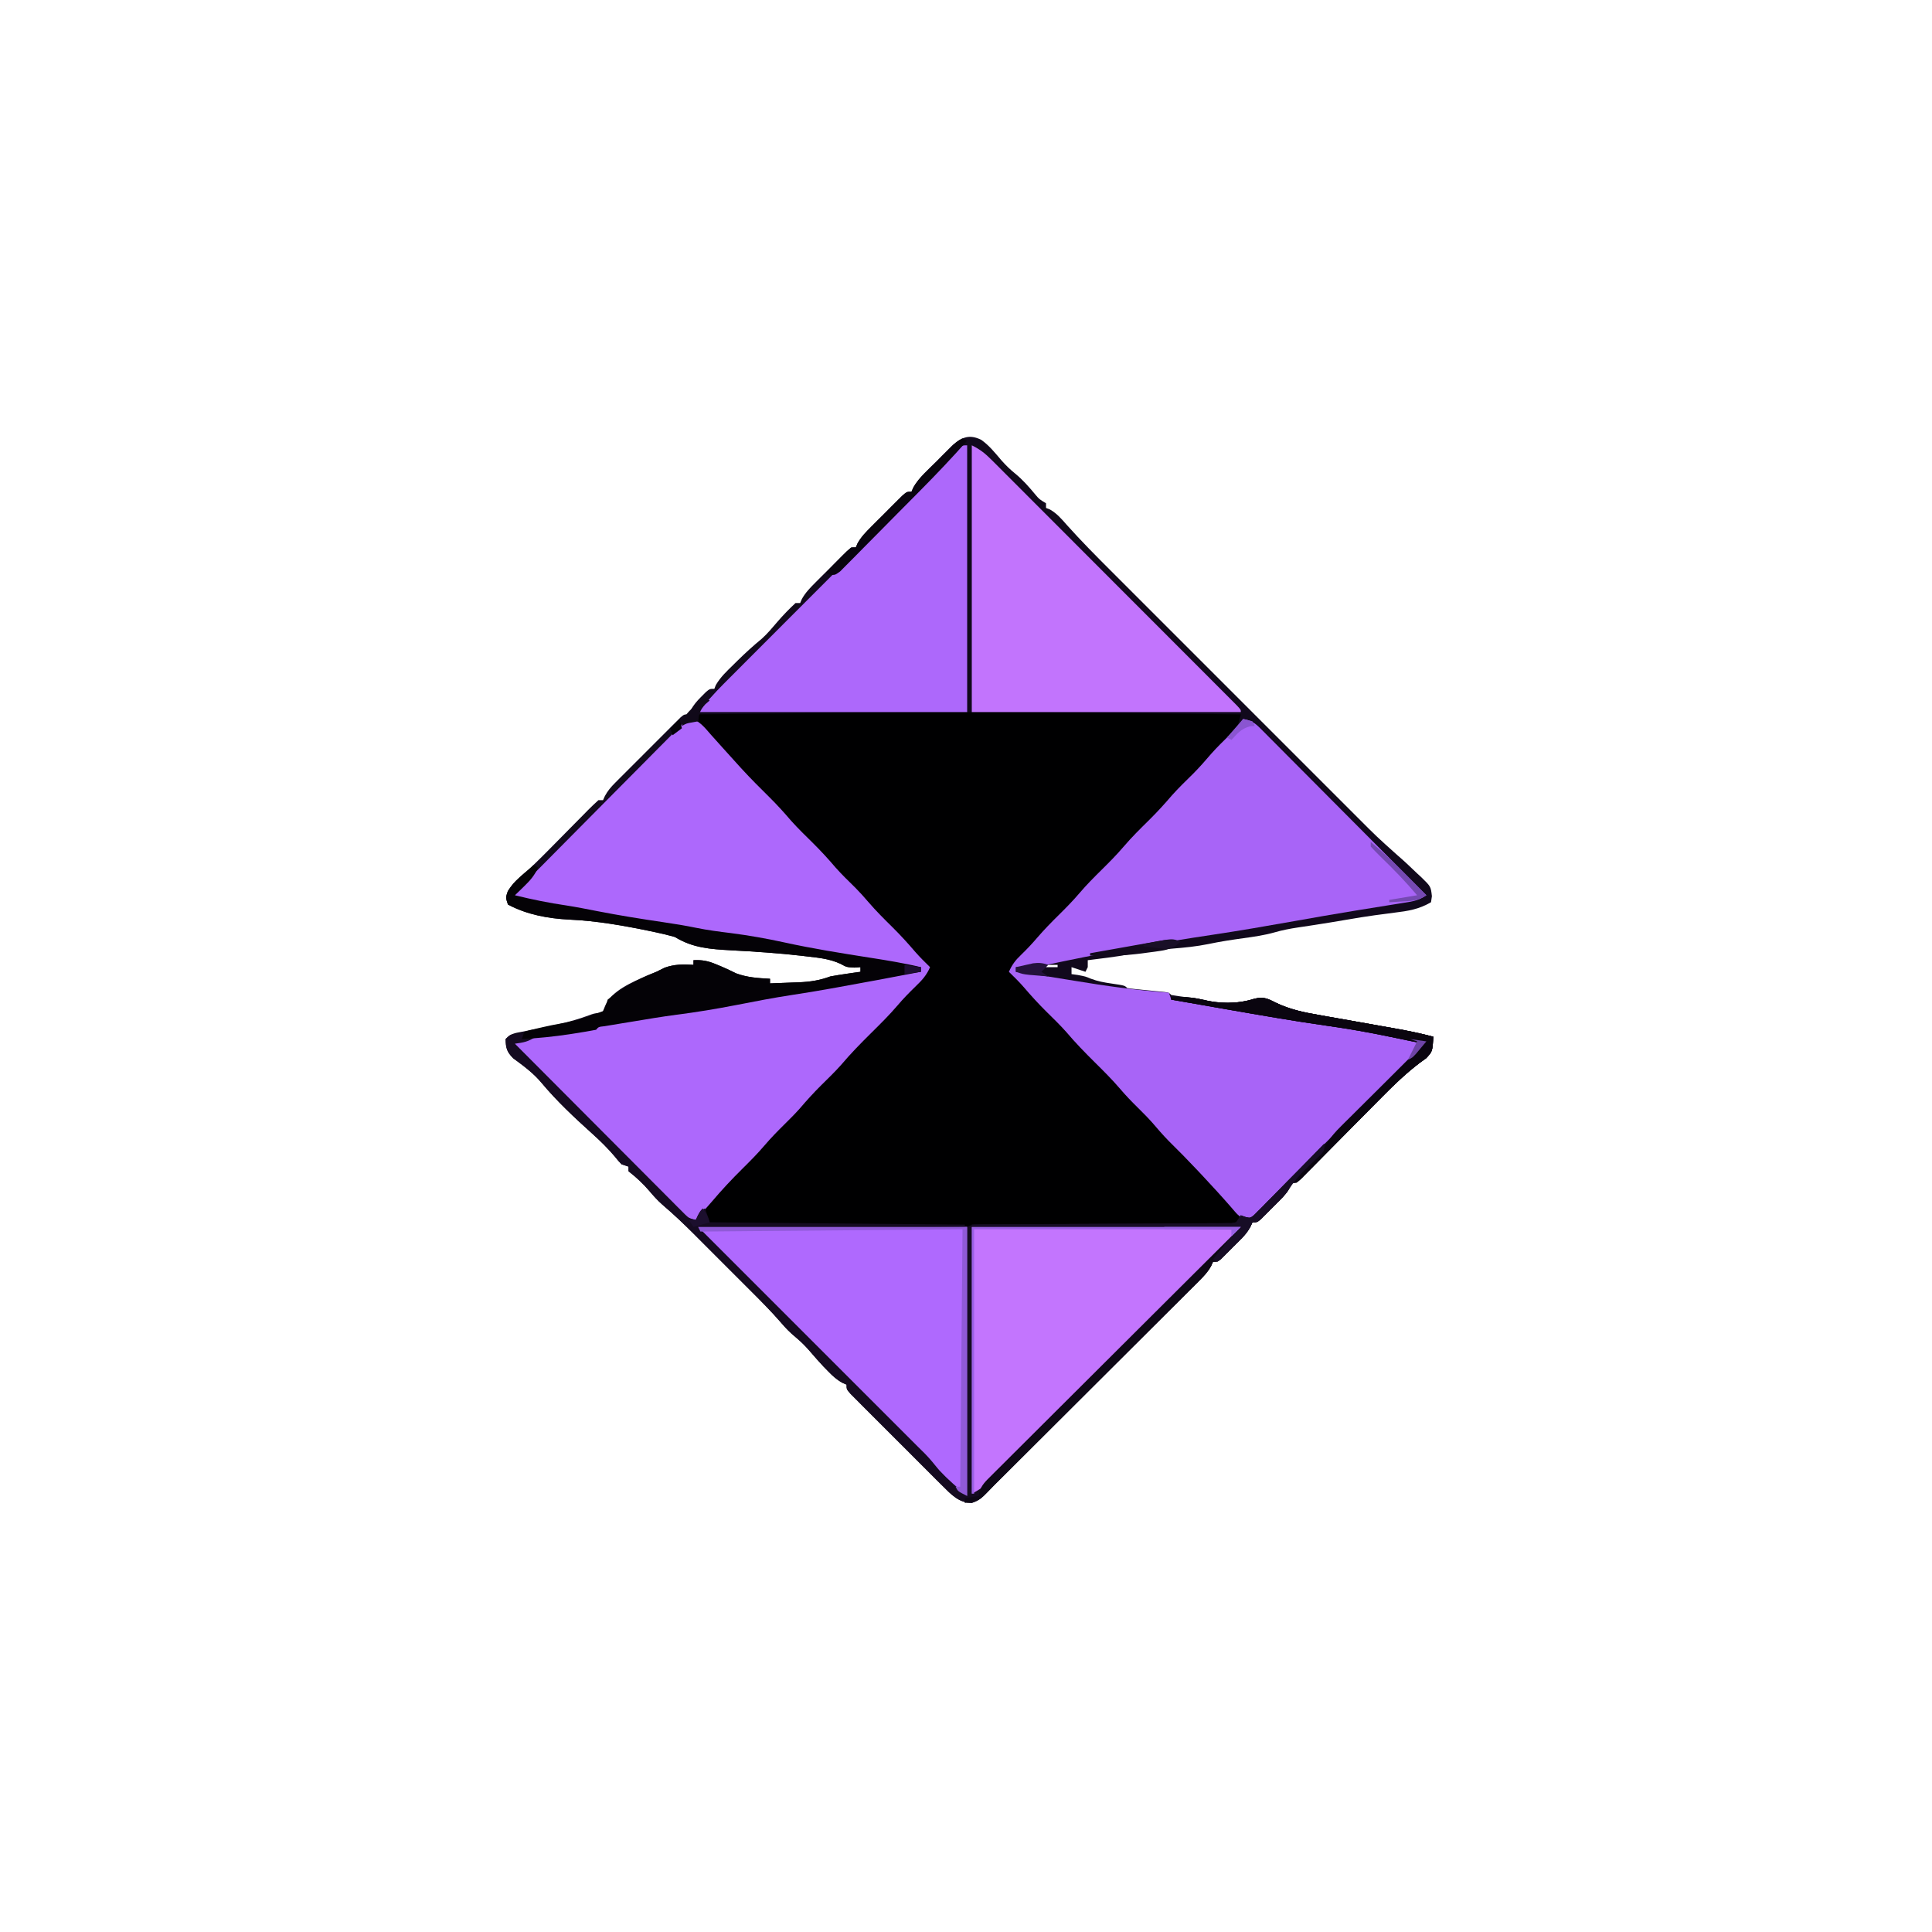 <?xml version="1.0" encoding="UTF-8"?>
<svg version="1.1" xmlns="http://www.w3.org/2000/svg" width="833" height="833">
<path d="M0 0 C3.456 2.44 6.024 5.689 8.758 8.891 C10.61 10.989 12.416 12.744 14.578 14.504 C17.924 17.227 20.625 20.33 23.375 23.645 C25.032 25.607 25.032 25.607 27.953 27.379 C27.953 28.039 27.953 28.699 27.953 29.379 C28.79 29.71 28.79 29.71 29.645 30.048 C32.692 31.805 34.561 34.042 36.887 36.68 C43.033 43.543 49.49 50.057 56.009 56.564 C57.278 57.835 58.548 59.106 59.817 60.377 C63.227 63.792 66.641 67.205 70.056 70.616 C73.646 74.204 77.234 77.794 80.823 81.384 C86.842 87.405 92.863 93.424 98.885 99.442 C105.833 106.384 112.777 113.329 119.718 120.276 C125.702 126.264 131.687 132.25 137.674 138.234 C141.239 141.798 144.805 145.363 148.368 148.93 C151.716 152.281 155.065 155.628 158.417 158.974 C159.642 160.198 160.866 161.422 162.089 162.647 C170.469 171.042 170.469 171.042 179.294 178.965 C182.285 181.515 185.128 184.211 187.953 186.941 C188.537 187.48 189.121 188.018 189.723 188.572 C193.868 192.606 193.868 192.606 194.328 196.781 C194.204 197.638 194.081 198.496 193.953 199.379 C188.768 202.429 184.059 203.173 178.203 203.879 C176.315 204.127 174.427 204.377 172.539 204.629 C171.598 204.753 170.656 204.876 169.687 205.004 C165.719 205.548 161.774 206.202 157.828 206.879 C153.175 207.675 148.522 208.453 143.855 209.164 C143.005 209.294 142.156 209.424 141.28 209.559 C139.656 209.806 138.032 210.05 136.408 210.289 C133.012 210.808 129.824 211.416 126.516 212.375 C122.092 213.622 117.687 214.252 113.141 214.879 C108.048 215.591 103 216.343 97.969 217.41 C92.839 218.466 87.731 218.956 82.516 219.379 C76.156 219.938 69.923 220.596 63.66 221.871 C57.802 222.97 51.864 223.629 45.953 224.379 C45.953 225.369 45.953 226.359 45.953 227.379 C45.623 228.039 45.293 228.699 44.953 229.379 C41.983 228.389 41.983 228.389 38.953 227.379 C38.953 228.369 38.953 229.359 38.953 230.379 C40.283 230.565 40.283 230.565 41.641 230.754 C44.953 231.379 44.953 231.379 47.27 232.352 C50.254 233.494 53.044 233.978 56.203 234.441 C61.849 235.274 61.849 235.274 62.953 236.379 C64.28 236.592 65.616 236.749 66.953 236.879 C67.757 236.961 68.562 237.044 69.391 237.129 C70.236 237.211 71.082 237.294 71.953 237.379 C73.62 237.542 75.287 237.708 76.953 237.879 C77.696 237.951 78.438 238.023 79.203 238.098 C80.953 238.379 80.953 238.379 81.953 239.379 C84.217 239.754 86.49 240.079 88.766 240.379 C95.606 241.286 95.606 241.286 98.016 241.93 C104.273 243.381 111.491 243.004 117.578 241.066 C121.499 240.033 123.394 240.817 126.939 242.673 C133.033 245.587 138.93 246.859 145.559 247.984 C146.723 248.195 147.887 248.405 149.086 248.621 C152.769 249.283 156.454 249.926 160.141 250.566 C163.837 251.222 167.532 251.882 171.227 252.544 C173.516 252.952 175.805 253.357 178.096 253.756 C183.786 254.757 189.37 255.892 194.953 257.379 C194.568 263.719 194.568 263.719 191.846 266.639 C190.938 267.292 190.031 267.946 189.096 268.619 C183.325 273.022 178.225 277.869 173.147 283.035 C171.626 284.582 170.098 286.123 168.568 287.662 C165.337 290.916 162.113 294.178 158.891 297.441 C155.121 301.258 151.348 305.072 147.567 308.877 C146.062 310.395 144.563 311.919 143.063 313.444 C142.158 314.356 141.253 315.268 140.32 316.207 C139.523 317.015 138.725 317.823 137.904 318.655 C135.953 320.379 135.953 320.379 133.953 320.379 C133.684 320.972 133.416 321.565 133.139 322.177 C131.95 324.384 130.746 325.844 128.984 327.613 C128.413 328.187 127.842 328.761 127.254 329.352 C126.66 329.938 126.065 330.525 125.453 331.129 C124.859 331.731 124.265 332.333 123.652 332.953 C122.796 333.806 122.796 333.806 121.922 334.676 C121.4 335.195 120.879 335.714 120.342 336.249 C118.953 337.379 118.953 337.379 116.953 337.379 C116.684 337.972 116.416 338.565 116.139 339.177 C114.95 341.384 113.746 342.844 111.984 344.613 C111.413 345.187 110.842 345.761 110.254 346.352 C109.66 346.938 109.065 347.525 108.453 348.129 C107.859 348.731 107.265 349.333 106.652 349.953 C105.796 350.806 105.796 350.806 104.922 351.676 C104.4 352.195 103.879 352.714 103.342 353.249 C101.953 354.379 101.953 354.379 99.953 354.379 C99.701 354.956 99.449 355.533 99.189 356.128 C97.797 358.664 96.225 360.353 94.178 362.395 C92.998 363.579 92.998 363.579 91.794 364.786 C90.931 365.643 90.067 366.5 89.177 367.383 C88.267 368.292 87.358 369.201 86.422 370.138 C83.93 372.63 81.432 375.116 78.934 377.601 C76.317 380.206 73.705 382.816 71.093 385.426 C66.141 390.371 61.185 395.312 56.226 400.25 C50.601 405.853 44.982 411.461 39.363 417.069 C29.753 426.663 20.138 436.252 10.518 445.836 C9.723 446.628 8.929 447.42 8.11 448.236 C7.015 449.323 7.015 449.323 5.899 450.431 C4.716 451.616 3.541 452.809 2.383 454.018 C0.208 456.283 -0.996 457.362 -4.047 458.379 C-9.649 458.379 -13.045 454.632 -16.837 450.847 C-17.758 449.933 -18.678 449.019 -19.627 448.077 C-20.617 447.083 -21.608 446.088 -22.598 445.094 C-23.622 444.071 -24.646 443.049 -25.67 442.027 C-27.809 439.891 -29.945 437.751 -32.077 435.609 C-34.816 432.859 -37.563 430.119 -40.313 427.381 C-42.426 425.275 -44.534 423.164 -46.641 421.052 C-47.653 420.039 -48.666 419.028 -49.681 418.018 C-51.093 416.61 -52.499 415.196 -53.904 413.781 C-54.706 412.977 -55.508 412.174 -56.334 411.346 C-58.047 409.379 -58.047 409.379 -58.047 407.379 C-58.628 407.124 -59.21 406.868 -59.809 406.605 C-62.275 405.254 -63.895 403.762 -65.859 401.754 C-66.554 401.044 -67.249 400.333 -67.965 399.602 C-69.925 397.508 -71.807 395.37 -73.672 393.191 C-75.721 390.804 -77.607 388.912 -80.047 386.879 C-82.42 384.902 -84.182 383.144 -86.149 380.817 C-90.359 375.951 -94.865 371.417 -99.418 366.875 C-100.74 365.552 -100.74 365.552 -102.088 364.202 C-104.413 361.877 -106.74 359.554 -109.067 357.232 C-110.483 355.817 -111.897 354.401 -113.311 352.985 C-116.052 350.237 -118.797 347.493 -121.543 344.75 C-122.377 343.914 -123.21 343.079 -124.069 342.218 C-128.383 337.92 -132.764 333.775 -137.401 329.826 C-139.546 327.94 -141.396 325.875 -143.234 323.691 C-145.963 320.527 -148.748 317.956 -152.047 315.379 C-152.047 314.719 -152.047 314.059 -152.047 313.379 C-153.037 313.049 -154.027 312.719 -155.047 312.379 C-156.449 310.918 -156.449 310.918 -157.984 309.004 C-161.007 305.436 -164.261 302.25 -167.734 299.129 C-175.398 292.22 -182.995 285.128 -189.609 277.191 C-193.128 272.991 -197.385 269.88 -201.789 266.652 C-204.533 263.889 -204.973 262.235 -205.047 258.379 C-202.63 255.962 -201.345 255.858 -198.023 255.23 C-196.499 254.932 -196.499 254.932 -194.944 254.628 C-193.324 254.319 -193.324 254.319 -191.672 254.004 C-183.989 252.48 -176.575 250.895 -169.219 248.176 C-167.047 247.379 -167.047 247.379 -164.875 247.082 C-163.97 246.734 -163.97 246.734 -163.047 246.379 C-162.749 245.617 -162.451 244.855 -162.145 244.07 C-159.512 237.616 -150.369 233.816 -144.234 231.066 C-142.839 230.503 -141.443 229.94 -140.047 229.379 C-138.892 228.801 -137.737 228.224 -136.547 227.629 C-132.234 226.089 -128.571 226.102 -124.047 226.379 C-124.047 225.719 -124.047 225.059 -124.047 224.379 C-120.262 224.184 -117.649 224.708 -114.172 226.191 C-113.297 226.555 -112.421 226.918 -111.52 227.293 C-109.527 228.168 -107.563 229.107 -105.609 230.066 C-100.805 231.836 -96.131 232.112 -91.047 232.379 C-91.047 233.039 -91.047 233.699 -91.047 234.379 C-87.838 234.268 -84.63 234.138 -81.422 234.004 C-80.066 233.958 -80.066 233.958 -78.684 233.91 C-73.744 233.694 -69.718 233.111 -65.047 231.379 C-62.763 230.958 -60.471 230.582 -58.172 230.254 C-57.019 230.086 -55.867 229.919 -54.68 229.746 C-53.811 229.625 -52.942 229.504 -52.047 229.379 C-52.047 228.719 -52.047 228.059 -52.047 227.379 C-52.913 227.441 -53.779 227.503 -54.672 227.566 C-58.047 227.379 -58.047 227.379 -60.602 225.965 C-65.197 223.849 -69.551 223.38 -74.547 222.816 C-75.576 222.693 -76.606 222.569 -77.666 222.442 C-87.686 221.299 -97.737 220.649 -107.805 220.113 C-116.776 219.604 -124.31 219.125 -132.047 214.379 C-134.769 213.609 -137.41 212.951 -140.172 212.379 C-140.957 212.212 -141.743 212.044 -142.552 211.872 C-154.111 209.467 -165.678 207.421 -177.484 206.879 C-186.701 206.417 -195.834 204.759 -204.047 200.379 C-205.047 197.379 -205.047 197.379 -204.109 194.629 C-202.328 191.821 -201.308 190.618 -198.848 188.609 C-194.69 185.049 -190.84 181.239 -186.992 177.352 C-186.36 176.714 -185.729 176.077 -185.078 175.42 C-182.431 172.746 -179.787 170.067 -177.148 167.385 C-175.205 165.411 -173.255 163.443 -171.305 161.477 C-170.706 160.864 -170.107 160.252 -169.49 159.621 C-168.046 158.169 -166.551 156.768 -165.047 155.379 C-164.387 155.379 -163.727 155.379 -163.047 155.379 C-162.783 154.791 -162.52 154.203 -162.248 153.597 C-160.994 151.282 -159.676 149.755 -157.822 147.896 C-157.168 147.235 -156.514 146.575 -155.84 145.894 C-155.135 145.193 -154.43 144.492 -153.703 143.77 C-152.978 143.043 -152.253 142.316 -151.506 141.567 C-149.976 140.035 -148.442 138.505 -146.907 136.978 C-144.549 134.631 -142.202 132.273 -139.855 129.914 C-138.368 128.428 -136.88 126.942 -135.391 125.457 C-134.685 124.748 -133.98 124.038 -133.254 123.308 C-132.272 122.336 -132.272 122.336 -131.271 121.345 C-130.696 120.771 -130.12 120.196 -129.527 119.605 C-128.047 118.379 -128.047 118.379 -126.047 118.379 C-125.66 117.505 -125.66 117.505 -125.266 116.613 C-123.949 114.199 -122.496 112.562 -120.547 110.629 C-119.938 110.015 -119.33 109.402 -118.703 108.77 C-117.047 107.379 -117.047 107.379 -115.047 107.379 C-114.844 106.85 -114.642 106.322 -114.434 105.777 C-112.434 102.319 -109.703 99.784 -106.859 97.004 C-106.271 96.421 -105.682 95.838 -105.076 95.238 C-101.7 91.918 -98.247 88.773 -94.59 85.766 C-92.073 83.504 -89.944 80.918 -87.75 78.348 C-85.309 75.526 -82.78 72.921 -80.047 70.379 C-79.387 70.379 -78.727 70.379 -78.047 70.379 C-77.81 69.817 -77.573 69.255 -77.328 68.677 C-75.754 65.853 -73.83 63.903 -71.547 61.613 C-70.66 60.724 -69.773 59.834 -68.859 58.918 C-67.931 57.998 -67.003 57.077 -66.047 56.129 C-65.119 55.193 -64.191 54.257 -63.234 53.293 C-62.347 52.409 -61.461 51.524 -60.547 50.613 C-59.732 49.801 -58.917 48.988 -58.078 48.151 C-56.047 46.379 -56.047 46.379 -54.047 46.379 C-53.691 45.536 -53.691 45.536 -53.328 44.677 C-51.754 41.853 -49.83 39.903 -47.547 37.613 C-46.66 36.724 -45.773 35.834 -44.859 34.918 C-43.931 33.998 -43.003 33.077 -42.047 32.129 C-41.119 31.193 -40.191 30.257 -39.234 29.293 C-37.904 27.967 -37.904 27.967 -36.547 26.613 C-35.732 25.801 -34.917 24.988 -34.078 24.151 C-32.047 22.379 -32.047 22.379 -30.047 22.379 C-29.674 21.521 -29.674 21.521 -29.294 20.645 C-26.835 16.176 -22.823 12.828 -19.234 9.254 C-18.427 8.43 -17.619 7.606 -16.787 6.758 C-16 5.97 -15.213 5.183 -14.402 4.371 C-13.687 3.653 -12.972 2.935 -12.235 2.195 C-8.128 -1.213 -5.002 -2.425 0 0 Z M27.953 226.379 C27.953 226.709 27.953 227.039 27.953 227.379 C29.603 227.379 31.253 227.379 32.953 227.379 C32.953 227.049 32.953 226.719 32.953 226.379 C31.303 226.379 29.653 226.379 27.953 226.379 Z " fill="#11091C" transform="translate(423.047,189.621)"/>
<path d="M0 0 C1.312 0.013 2.623 0.026 3.975 0.039 C19.9 0.196 35.825 0.37 51.75 0.562 C49.666 8.279 49.666 8.279 46.738 11.027 C45.854 11.88 45.854 11.88 44.952 12.749 C44.329 13.327 43.705 13.905 43.062 14.5 C41.781 15.731 40.501 16.964 39.223 18.199 C38.614 18.782 38.006 19.365 37.379 19.966 C35.477 21.83 33.719 23.779 32 25.812 C28.61 29.819 24.88 33.446 21.148 37.133 C19.13 39.177 17.235 41.251 15.375 43.438 C12.336 46.995 9.076 50.277 5.75 53.562 C2.465 56.807 -0.757 60.042 -3.75 63.562 C-7.225 67.651 -11.031 71.371 -14.845 75.138 C-18.201 78.468 -21.347 81.902 -24.41 85.504 C-26.755 88.127 -29.246 90.592 -31.75 93.062 C-35.612 96.882 -39.302 100.763 -42.812 104.906 C-44.226 106.535 -45.707 108.056 -47.25 109.562 C-45.766 113.049 -43.788 115.204 -41.062 117.812 C-38.206 120.601 -35.46 123.396 -32.875 126.438 C-29.988 129.808 -26.908 132.948 -23.75 136.062 C-20.697 139.075 -17.709 142.098 -14.938 145.375 C-11.014 149.983 -6.673 154.164 -2.375 158.418 C1.287 162.057 4.777 165.765 8.113 169.707 C10.785 172.736 13.7 175.52 16.574 178.355 C18.495 180.304 20.29 182.292 22.062 184.375 C25.607 188.514 29.46 192.301 33.334 196.127 C36.795 199.562 40.071 203.093 43.215 206.824 C44.778 208.594 46.447 210.155 48.188 211.75 C50.75 214.562 50.75 214.562 51.188 217.375 C50.75 219.562 50.75 219.562 49.75 220.562 C46.718 220.694 43.707 220.759 40.674 220.784 C39.71 220.795 38.746 220.807 37.754 220.818 C34.501 220.856 31.249 220.885 27.996 220.914 C25.678 220.938 23.361 220.961 21.043 220.985 C14.739 221.048 8.435 221.103 2.13 221.155 C-1.797 221.187 -5.725 221.222 -9.652 221.257 C-66.192 221.746 -122.713 221.292 -179.25 220.562 C-178.755 219.572 -178.755 219.572 -178.25 218.562 C-178.559 217.696 -178.869 216.83 -179.188 215.938 C-179.25 212.562 -179.25 212.562 -177.785 210.672 C-176.374 209.296 -174.939 207.946 -173.484 206.617 C-171.478 204.772 -169.748 202.898 -168 200.812 C-164.914 197.217 -161.618 193.889 -158.25 190.562 C-154.329 186.69 -150.596 182.755 -147.023 178.555 C-144.053 175.218 -140.829 172.135 -137.652 168.996 C-135.613 166.93 -133.695 164.832 -131.812 162.625 C-128.948 159.273 -125.887 156.157 -122.75 153.062 C-119.718 150.071 -116.748 147.071 -114 143.812 C-109.866 138.956 -105.269 134.557 -100.742 130.074 C-96.869 126.224 -93.139 122.321 -89.613 118.148 C-87.613 115.822 -85.452 113.697 -83.25 111.562 C-84.734 108.076 -86.712 105.921 -89.438 103.312 C-92.294 100.524 -95.04 97.729 -97.625 94.688 C-100.512 91.317 -103.592 88.177 -106.75 85.062 C-110.512 81.351 -114.078 77.544 -117.508 73.523 C-119.504 71.276 -121.61 69.174 -123.75 67.062 C-126.474 64.375 -129.083 61.664 -131.562 58.75 C-134.625 55.174 -137.903 51.869 -141.25 48.562 C-144.493 45.359 -147.679 42.171 -150.625 38.688 C-153.957 34.764 -157.594 31.181 -161.25 27.562 C-165.564 23.288 -169.806 19.018 -173.719 14.367 C-174.852 13.031 -176.026 11.728 -177.219 10.445 C-177.868 9.741 -178.518 9.038 -179.188 8.312 C-179.774 7.689 -180.361 7.065 -180.965 6.422 C-182.25 4.562 -182.25 4.562 -182.25 0.562 C-165.375 0.354 -148.5 0.168 -131.625 0 C-129.71 -0.019 -129.71 -0.019 -127.756 -0.039 C-85.165 -0.456 -42.591 -0.416 0 0 Z " fill="#000001" transform="translate(483.25,307.438)"/>
<path d="M0 0 C3.231 1.373 5.245 4.057 7.516 6.643 C8.042 7.227 8.568 7.811 9.11 8.412 C10.201 9.623 11.288 10.838 12.372 12.055 C14.715 14.684 17.082 17.29 19.454 19.893 C19.898 20.38 20.342 20.867 20.799 21.37 C24.66 25.578 28.692 29.599 32.755 33.612 C36.022 36.853 39.069 40.201 42.048 43.705 C45.073 47.077 48.323 50.219 51.545 53.402 C54.945 56.776 58.142 60.255 61.247 63.905 C63.947 66.951 66.877 69.761 69.774 72.619 C71.716 74.589 73.535 76.602 75.329 78.705 C78.655 82.588 82.257 86.163 85.893 89.75 C89.245 93.074 92.386 96.516 95.45 100.104 C97.509 102.467 99.704 104.649 101.954 106.83 C100.47 110.317 98.492 112.472 95.766 115.08 C92.993 117.788 90.323 120.488 87.829 123.455 C84.254 127.634 80.358 131.464 76.454 135.33 C72.024 139.718 67.711 144.108 63.688 148.877 C60.935 151.978 57.953 154.851 55.002 157.763 C51.753 160.985 48.729 164.324 45.763 167.803 C43.584 170.245 41.281 172.531 38.954 174.83 C36.043 177.706 33.23 180.589 30.579 183.705 C27.54 187.263 24.28 190.544 20.954 193.83 C16.403 198.331 12.092 202.945 7.954 207.83 C6.644 209.332 5.331 210.832 4.016 212.33 C3.43 213.001 2.843 213.671 2.239 214.362 C1.815 214.846 1.391 215.331 0.954 215.83 C-2.37 215.246 -4.004 214.246 -6.374 211.869 C-7.011 211.238 -7.648 210.607 -8.303 209.957 C-8.99 209.261 -9.677 208.565 -10.385 207.848 C-11.117 207.118 -11.849 206.388 -12.603 205.636 C-15.024 203.218 -17.434 200.79 -19.843 198.362 C-21.518 196.683 -23.194 195.006 -24.87 193.328 C-28.382 189.812 -31.889 186.291 -35.391 182.766 C-39.893 178.236 -44.403 173.715 -48.917 169.197 C-52.376 165.733 -55.833 162.267 -59.288 158.8 C-60.951 157.131 -62.615 155.463 -64.279 153.795 C-66.597 151.47 -68.911 149.142 -71.225 146.813 C-71.92 146.117 -72.615 145.42 -73.331 144.703 C-73.956 144.072 -74.581 143.441 -75.226 142.791 C-75.774 142.24 -76.321 141.689 -76.886 141.122 C-78.046 139.83 -78.046 139.83 -78.046 138.83 C-74.205 138.134 -70.364 137.44 -66.523 136.749 C-64.582 136.399 -62.642 136.047 -60.702 135.696 C-50.113 133.793 -50.113 133.793 -45.202 133.233 C-42.187 133.175 -42.187 133.175 -41.046 131.83 C-39.057 131.423 -37.057 131.072 -35.054 130.744 C-33.801 130.537 -32.549 130.331 -31.258 130.117 C-29.896 129.897 -28.534 129.676 -27.171 129.455 C-25.781 129.227 -24.391 128.999 -23.002 128.77 C-15.095 127.471 -7.182 126.22 0.737 124.997 C9.123 123.681 17.473 122.153 25.824 120.631 C31.162 119.663 36.497 118.733 41.864 117.936 C47.905 117.024 53.914 115.966 59.927 114.885 C60.905 114.709 61.884 114.533 62.892 114.352 C66.975 113.617 71.058 112.879 75.14 112.138 C78.152 111.593 81.164 111.051 84.177 110.51 C85.099 110.341 86.022 110.173 86.973 109.999 C87.832 109.845 88.691 109.691 89.575 109.533 C90.327 109.397 91.078 109.261 91.852 109.121 C93.954 108.83 93.954 108.83 97.954 108.83 C97.954 108.17 97.954 107.51 97.954 106.83 C96.694 106.701 95.434 106.572 94.137 106.439 C88.736 105.838 83.391 104.981 78.032 104.088 C77.01 103.919 75.988 103.75 74.936 103.576 C72.784 103.219 70.632 102.861 68.481 102.502 C65.228 101.959 61.974 101.424 58.72 100.889 C49.347 99.335 40.062 97.728 30.831 95.474 C25.447 94.27 19.983 93.612 14.516 92.893 C4.987 91.586 -4.477 90.113 -13.929 88.335 C-21.881 86.841 -29.855 85.511 -37.842 84.225 C-42.125 83.526 -46.369 82.788 -50.597 81.807 C-56.376 80.477 -62.238 79.751 -68.112 78.975 C-68.965 78.855 -69.817 78.735 -70.695 78.612 C-71.842 78.458 -71.842 78.458 -73.012 78.301 C-75.046 77.83 -75.046 77.83 -78.046 75.83 C-68.221 65.889 -58.382 55.962 -48.526 46.051 C-43.95 41.449 -39.379 36.843 -34.819 32.226 C-30.42 27.773 -26.01 23.333 -21.591 18.901 C-19.904 17.205 -18.222 15.504 -16.544 13.799 C-14.2 11.419 -11.84 9.055 -9.477 6.693 C-8.432 5.622 -8.432 5.622 -7.367 4.529 C-6.722 3.891 -6.077 3.253 -5.412 2.595 C-4.577 1.753 -4.577 1.753 -3.725 0.894 C-2.046 -0.17 -2.046 -0.17 0 0 Z " fill="#AD68FC" transform="translate(299.046,310.17)"/>
<path d="M0 0 C3.327 0.584 4.959 1.586 7.328 3.968 C7.965 4.6 8.601 5.232 9.257 5.884 C9.944 6.582 10.631 7.279 11.339 7.998 C12.071 8.73 12.803 9.462 13.557 10.215 C15.978 12.638 18.387 15.071 20.797 17.504 C22.472 19.185 24.148 20.865 25.824 22.544 C30.237 26.968 34.64 31.401 39.042 35.836 C43.534 40.359 48.035 44.873 52.535 49.389 C61.365 58.251 70.186 67.122 79 76 C75.563 78.291 73.303 78.617 69.238 79.262 C68.552 79.373 67.866 79.484 67.16 79.599 C65.665 79.841 64.171 80.079 62.675 80.315 C58.603 80.957 54.534 81.623 50.465 82.285 C49.612 82.423 48.759 82.562 47.88 82.704 C39.216 84.114 30.574 85.639 21.931 87.172 C10.179 89.256 -1.57 91.302 -13.375 93.062 C-34.283 96.184 -55.139 99.874 -75.844 104.141 C-76.511 104.278 -77.178 104.416 -77.866 104.557 C-79.439 104.884 -81.012 105.215 -82.583 105.548 C-83.461 105.731 -84.338 105.913 -85.242 106.102 C-86.04 106.27 -86.838 106.438 -87.66 106.612 C-91.15 107.191 -94.47 107.131 -98 107 C-98 107.66 -98 108.32 -98 109 C-97.164 109.115 -96.328 109.231 -95.467 109.35 C-87.893 110.411 -80.351 111.588 -72.809 112.853 C-59.241 115.121 -45.727 116.975 -32 118 C-31.67 118.99 -31.34 119.98 -31 121 C-30.289 121.046 -29.578 121.093 -28.846 121.141 C-20.996 121.717 -13.343 122.838 -5.598 124.215 C-4.358 124.431 -3.119 124.646 -1.841 124.869 C1.424 125.438 4.689 126.012 7.953 126.588 C12.536 127.396 17.121 128.195 21.706 128.995 C24.135 129.42 26.564 129.846 28.992 130.274 C36.647 131.618 44.315 132.838 52 134 C56.211 134.653 60.418 135.321 64.625 136 C65.686 136.165 66.747 136.33 67.84 136.5 C68.854 136.665 69.869 136.83 70.914 137 C71.821 137.144 72.728 137.289 73.663 137.438 C76 138 76 138 79 140 C69.175 149.942 59.336 159.869 49.48 169.779 C44.904 174.381 40.333 178.988 35.772 183.605 C31.374 188.057 26.964 192.497 22.545 196.929 C20.858 198.625 19.176 200.326 17.498 202.031 C15.154 204.411 12.794 206.776 10.431 209.137 C9.386 210.208 9.386 210.208 8.321 211.301 C7.353 212.259 7.353 212.259 6.366 213.235 C5.531 214.077 5.531 214.077 4.679 214.936 C3 216 3 216 0.904 215.78 C-1.745 214.694 -2.964 213.122 -4.812 210.938 C-8.949 206.179 -13.184 201.535 -17.5 196.938 C-18.151 196.243 -18.801 195.549 -19.472 194.834 C-23.597 190.448 -27.804 186.163 -32.094 181.938 C-34.585 179.406 -36.877 176.727 -39.188 174.031 C-41.211 171.764 -43.337 169.634 -45.5 167.5 C-48.183 164.853 -50.753 162.189 -53.188 159.312 C-56.592 155.334 -60.281 151.68 -64 148 C-68.253 143.791 -72.364 139.56 -76.23 134.988 C-78.995 131.882 -81.981 128.998 -84.941 126.079 C-88.292 122.756 -91.433 119.314 -94.496 115.727 C-96.555 113.363 -98.75 111.182 -101 109 C-99.66 105.993 -98.202 104.002 -95.812 101.75 C-93.325 99.34 -90.994 96.888 -88.75 94.25 C-85.817 90.842 -82.699 87.656 -79.5 84.5 C-76.405 81.447 -73.381 78.377 -70.562 75.062 C-67.546 71.523 -64.306 68.265 -61 65 C-57.715 61.755 -54.493 58.521 -51.5 55 C-48.025 50.912 -44.22 47.193 -40.407 43.426 C-37.029 40.074 -33.858 36.618 -30.773 32.992 C-27.807 29.66 -24.587 26.58 -21.414 23.445 C-18.716 20.713 -16.216 17.859 -13.723 14.941 C-11.209 12.109 -8.499 9.488 -5.801 6.832 C-3.689 4.683 -1.807 2.41 0 0 Z " fill="#A864F7" transform="translate(536,310)"/>
<path d="M0 0 C38.28 0 76.56 0 116 0 C116 38.28 116 76.56 116 116 C112.45 114.225 111.368 113.567 109.062 110.688 C105.711 106.631 102.236 102.994 98.125 99.688 C95.697 97.711 93.709 95.577 91.688 93.188 C88.544 89.489 85.127 86.36 81.406 83.25 C79.372 81.347 77.618 79.439 75.812 77.328 C72.232 73.213 68.467 69.338 64.596 65.498 C63.893 64.796 63.189 64.095 62.465 63.372 C60.953 61.863 59.44 60.357 57.926 58.851 C55.533 56.47 53.143 54.087 50.754 51.703 C45.693 46.653 40.628 41.608 35.562 36.562 C29.667 30.691 23.774 24.818 17.885 18.94 C15.524 16.587 13.161 14.236 10.798 11.886 C9.365 10.456 7.931 9.026 6.498 7.596 C5.836 6.939 5.174 6.282 4.491 5.605 C2.975 4.089 1.484 2.547 0 1 C0 0.67 0 0.34 0 0 Z " fill="#AF69FE" transform="translate(301,529)"/>
<path d="M0 0 C38.28 0 76.56 0 116 0 C112.429 4.166 109.034 8.091 105.192 11.942 C104.278 12.86 103.364 13.779 102.422 14.725 C101.427 15.719 100.432 16.714 99.437 17.709 C98.375 18.774 97.313 19.839 96.252 20.904 C93.386 23.778 90.518 26.648 87.649 29.518 C85.857 31.311 84.065 33.105 82.273 34.9 C76.023 41.159 69.77 47.416 63.515 53.671 C57.681 59.504 51.853 65.343 46.027 71.184 C41.021 76.203 36.012 81.217 31 86.229 C28.007 89.221 25.016 92.215 22.029 95.213 C19.226 98.025 16.419 100.833 13.608 103.637 C12.575 104.669 11.544 105.702 10.514 106.738 C9.114 108.145 7.707 109.546 6.3 110.947 C5.12 112.128 5.12 112.128 3.916 113.333 C2 115 2 115 0 115 C0 77.05 0 39.1 0 0 Z " fill="#C375FE" transform="translate(419,529)"/>
<path d="M0 0 C0 37.95 0 75.9 0 115 C-38.28 115 -76.56 115 -116 115 C-112.429 110.834 -109.034 106.909 -105.192 103.058 C-104.278 102.14 -103.364 101.221 -102.422 100.275 C-101.427 99.281 -100.432 98.286 -99.437 97.291 C-98.375 96.226 -97.313 95.161 -96.252 94.096 C-93.386 91.222 -90.518 88.352 -87.649 85.482 C-85.857 83.689 -84.065 81.895 -82.273 80.1 C-76.023 73.841 -69.77 67.584 -63.515 61.329 C-57.681 55.496 -51.853 49.657 -46.027 43.816 C-41.021 38.797 -36.012 33.783 -31 28.771 C-28.007 25.779 -25.016 22.785 -22.029 19.787 C-19.226 16.975 -16.419 14.167 -13.608 11.363 C-12.575 10.331 -11.544 9.298 -10.514 8.262 C-9.114 6.855 -7.707 5.454 -6.3 4.053 C-5.513 3.266 -4.727 2.478 -3.916 1.667 C-2 0 -2 0 0 0 Z " fill="#AD68FB" transform="translate(417,192)"/>
<path d="M0 0 C3.821 1.91 5.761 3.512 8.733 6.486 C9.424 7.173 9.424 7.173 10.129 7.875 C11.669 9.409 13.202 10.951 14.735 12.492 C15.839 13.595 16.943 14.697 18.047 15.799 C21.043 18.79 24.033 21.787 27.022 24.786 C30.147 27.92 33.277 31.048 36.407 34.178 C41.659 39.431 46.907 44.688 52.153 49.948 C58.227 56.037 64.306 62.121 70.388 68.202 C76.231 74.045 82.072 79.891 87.911 85.739 C90.4 88.231 92.89 90.723 95.38 93.213 C98.308 96.142 101.233 99.073 104.156 102.007 C105.233 103.086 106.31 104.164 107.388 105.242 C108.853 106.706 110.314 108.173 111.775 109.641 C112.596 110.464 113.416 111.286 114.262 112.133 C116 114 116 114 116 115 C77.72 115 39.44 115 0 115 C0 77.05 0 39.1 0 0 Z " fill="#C274FD" transform="translate(419,192)"/>
<path d="M0 0 C4.645 -0.147 8.748 -0.186 13.25 1 C20.565 2.79 28.419 2.947 35.625 0.688 C39.546 -0.345 41.44 0.437 44.986 2.294 C51.08 5.208 56.976 6.48 63.605 7.605 C64.77 7.816 65.934 8.026 67.133 8.242 C70.815 8.904 74.501 9.547 78.188 10.188 C81.884 10.843 85.579 11.503 89.274 12.165 C91.563 12.573 93.852 12.978 96.143 13.377 C101.832 14.378 107.417 15.513 113 17 C112.615 23.34 112.615 23.34 109.893 26.26 C108.985 26.913 108.078 27.567 107.143 28.24 C101.372 32.644 96.272 37.49 91.194 42.656 C89.673 44.203 88.145 45.744 86.615 47.283 C83.383 50.537 80.16 53.799 76.938 57.062 C73.168 60.879 69.395 64.693 65.614 68.498 C64.109 70.016 62.609 71.54 61.11 73.065 C60.205 73.977 59.3 74.889 58.367 75.828 C57.57 76.636 56.772 77.444 55.951 78.276 C54 80 54 80 52 80 C51.731 80.593 51.462 81.187 51.186 81.798 C49.997 84.005 48.793 85.465 47.031 87.234 C46.46 87.808 45.889 88.382 45.301 88.973 C44.707 89.559 44.112 90.146 43.5 90.75 C42.906 91.352 42.311 91.954 41.699 92.574 C41.128 93.143 40.557 93.711 39.969 94.297 C39.447 94.816 38.926 95.335 38.389 95.87 C37 97 37 97 35 97 C34.731 97.593 34.462 98.187 34.186 98.798 C32.997 101.005 31.793 102.465 30.031 104.234 C29.46 104.808 28.889 105.382 28.301 105.973 C27.707 106.559 27.112 107.146 26.5 107.75 C25.906 108.352 25.311 108.954 24.699 109.574 C24.128 110.143 23.557 110.711 22.969 111.297 C22.447 111.816 21.926 112.335 21.389 112.87 C20 114 20 114 18 114 C17.622 114.866 17.622 114.866 17.236 115.749 C15.844 118.285 14.272 119.974 12.225 122.016 C11.045 123.2 11.045 123.2 9.841 124.408 C8.977 125.264 8.113 126.121 7.223 127.004 C6.314 127.913 5.405 128.822 4.469 129.759 C1.977 132.252 -0.521 134.737 -3.019 137.222 C-5.637 139.827 -8.248 142.437 -10.86 145.047 C-15.812 149.992 -20.769 154.933 -25.727 159.871 C-31.352 165.474 -36.971 171.082 -42.59 176.69 C-52.2 186.284 -61.815 195.873 -71.435 205.457 C-72.627 206.645 -72.627 206.645 -73.844 207.857 C-74.938 208.944 -74.938 208.944 -76.054 210.052 C-77.238 211.237 -78.412 212.43 -79.57 213.639 C-81.745 215.904 -82.949 216.983 -86 218 C-91.602 218 -94.998 214.253 -98.79 210.469 C-99.711 209.554 -100.631 208.64 -101.58 207.698 C-102.57 206.704 -103.561 205.709 -104.551 204.715 C-105.575 203.692 -106.599 202.67 -107.623 201.648 C-109.762 199.512 -111.898 197.372 -114.031 195.23 C-116.769 192.48 -119.516 189.74 -122.266 187.002 C-124.379 184.896 -126.487 182.785 -128.594 180.673 C-129.606 179.66 -130.619 178.649 -131.634 177.639 C-133.046 176.231 -134.452 174.817 -135.857 173.402 C-136.659 172.598 -137.461 171.795 -138.287 170.967 C-140 169 -140 169 -140 167 C-140.581 166.745 -141.163 166.49 -141.762 166.227 C-144.228 164.875 -145.848 163.383 -147.812 161.375 C-148.507 160.665 -149.202 159.954 -149.918 159.223 C-151.879 157.13 -153.761 154.991 -155.625 152.812 C-157.674 150.425 -159.561 148.533 -162 146.5 C-164.373 144.523 -166.135 142.765 -168.102 140.438 C-172.312 135.572 -176.818 131.038 -181.371 126.496 C-182.252 125.614 -183.133 124.732 -184.041 123.823 C-186.366 121.498 -188.693 119.175 -191.02 116.853 C-192.436 115.439 -193.851 114.023 -195.264 112.606 C-198.005 109.858 -200.75 107.114 -203.496 104.371 C-204.33 103.535 -205.163 102.7 -206.022 101.839 C-210.337 97.542 -214.717 93.396 -219.354 89.447 C-221.499 87.561 -223.349 85.496 -225.188 83.312 C-227.916 80.148 -230.701 77.577 -234 75 C-234 74.34 -234 73.68 -234 73 C-234.99 72.67 -235.98 72.34 -237 72 C-238.402 70.539 -238.402 70.539 -239.938 68.625 C-242.96 65.057 -246.214 61.871 -249.688 58.75 C-257.351 51.841 -264.949 44.749 -271.562 36.812 C-275.081 32.612 -279.338 29.501 -283.742 26.273 C-286.487 23.51 -286.926 21.856 -287 18 C-285 16 -285 16 -282.438 15.812 C-280 16 -280 16 -279 17 C-277.334 17.041 -275.666 17.043 -274 17 C-277.188 19.125 -279.265 19.502 -283 20 C-273.279 29.768 -263.552 39.529 -253.819 49.285 C-249.3 53.814 -244.783 58.345 -240.27 62.881 C-235.917 67.256 -231.559 71.625 -227.198 75.991 C-225.533 77.661 -223.869 79.332 -222.207 81.005 C-219.884 83.342 -217.556 85.672 -215.225 88.002 C-214.535 88.699 -213.844 89.397 -213.133 90.116 C-212.498 90.748 -211.862 91.381 -211.208 92.032 C-210.383 92.861 -210.383 92.861 -209.54 93.706 C-207.915 95.233 -207.915 95.233 -205 96 C-204.711 95.361 -204.423 94.721 -204.125 94.062 C-203 92 -203 92 -201 91 C-200.34 92.98 -199.68 94.96 -199 97 C-144.55 97.495 -144.55 97.495 -89 98 C-89 98.33 -89 98.66 -89 99 C-145.43 99.495 -145.43 99.495 -203 100 C-190.233 112.767 -177.466 125.534 -164.312 138.688 C-145.875 157.125 -127.438 175.562 -109 194 C-107.654 195.33 -107.654 195.33 -106.281 196.688 C-103.994 199.007 -102.033 201.458 -100 204 C-96.199 208.007 -92.237 211.368 -88 215 C-88 176.72 -88 138.44 -88 99 C-85.605 97.802 -84.12 97.87 -81.445 97.862 C-80.486 97.857 -79.527 97.851 -78.539 97.845 C-76.955 97.844 -76.955 97.844 -75.34 97.842 C-74.231 97.837 -73.122 97.832 -71.979 97.827 C-69.565 97.816 -67.151 97.808 -64.737 97.801 C-60.922 97.789 -57.108 97.77 -53.293 97.748 C-42.444 97.686 -31.596 97.632 -20.747 97.599 C-14.118 97.578 -7.489 97.543 -0.861 97.498 C1.672 97.484 4.205 97.475 6.737 97.472 C10.272 97.467 13.806 97.444 17.34 97.417 C18.395 97.42 19.451 97.423 20.539 97.426 C21.498 97.415 22.457 97.403 23.445 97.392 C24.281 97.389 25.118 97.385 25.979 97.382 C26.646 97.256 27.313 97.13 28 97 C28.66 96.01 29.32 95.02 30 94 C30.591 94.221 31.183 94.442 31.792 94.67 C34.009 95.247 34.009 95.247 35.663 93.952 C36.213 93.398 36.762 92.844 37.328 92.273 C37.965 91.643 38.601 91.014 39.257 90.365 C39.944 89.66 40.631 88.955 41.339 88.229 C42.071 87.497 42.803 86.766 43.557 86.012 C45.983 83.584 48.39 81.138 50.797 78.691 C52.472 77.007 54.147 75.324 55.824 73.643 C60.241 69.206 64.643 64.756 69.042 60.302 C73.531 55.762 78.033 51.236 82.535 46.709 C91.371 37.82 100.191 28.915 109 20 C107.994 19.8 107.994 19.8 106.967 19.595 C105.635 19.329 105.635 19.329 104.275 19.058 C103.398 18.883 102.521 18.708 101.617 18.528 C99.274 18.055 96.935 17.568 94.598 17.07 C85.6 15.18 76.604 13.596 67.5 12.312 C53.051 10.272 38.687 7.753 24.312 5.25 C23.115 5.041 21.917 4.833 20.683 4.618 C13.788 3.416 6.894 2.211 0 1 C0 0.67 0 0.34 0 0 Z M-86 99 C-86 136.95 -86 174.9 -86 214 C-82.179 212.09 -80.239 210.488 -77.267 207.514 C-76.806 207.056 -76.345 206.598 -75.871 206.125 C-74.331 204.591 -72.798 203.049 -71.265 201.508 C-70.161 200.405 -69.057 199.303 -67.953 198.201 C-64.957 195.21 -61.967 192.213 -58.978 189.214 C-55.853 186.08 -52.723 182.952 -49.593 179.822 C-44.341 174.569 -39.093 169.312 -33.847 164.052 C-27.773 157.963 -21.694 151.879 -15.612 145.798 C-9.769 139.955 -3.928 134.109 1.911 128.261 C4.4 125.769 6.89 123.277 9.38 120.787 C12.308 117.858 15.233 114.927 18.156 111.993 C19.233 110.914 20.31 109.836 21.388 108.758 C22.853 107.294 24.314 105.827 25.775 104.359 C26.596 103.536 27.416 102.714 28.262 101.867 C30.114 100.303 30.114 100.303 30 99 C-8.28 99 -46.56 99 -86 99 Z " fill="#150B21" transform="translate(505,430)"/>
<path d="M0 0 C0.66 0.33 1.32 0.66 2 1 C0.523 4.452 -1.438 6.65 -4.125 9.25 C-4.849 9.956 -5.574 10.663 -6.32 11.391 C-6.875 11.922 -7.429 12.453 -8 13 C-0.606 14.815 6.735 16.321 14.27 17.41 C18.766 18.121 23.221 18.997 27.688 19.875 C37.069 21.709 46.486 23.21 55.942 24.605 C60.701 25.312 65.426 26.057 70.137 27.035 C75.107 28.062 80.09 28.695 85.125 29.312 C92.861 30.314 100.445 31.639 108.062 33.312 C120.388 36.018 132.809 37.995 145.272 39.945 C152.568 41.09 159.816 42.26 167 44 C167 44.66 167 45.32 167 46 C155.181 48.29 143.35 50.501 131.5 52.625 C130.357 52.831 129.214 53.037 128.036 53.249 C122.582 54.221 117.128 55.144 111.648 55.961 C103.419 57.206 95.258 58.808 87.089 60.396 C78.671 62.027 70.283 63.417 61.772 64.5 C55.198 65.372 48.665 66.47 42.125 67.562 C40.757 67.786 39.388 68.009 38.02 68.232 C36.737 68.446 35.454 68.659 34.133 68.879 C32.977 69.07 31.821 69.262 30.629 69.459 C28.085 69.731 28.085 69.731 27 71 C24.084 71.552 21.181 72.048 18.25 72.5 C17.396 72.634 16.541 72.768 15.661 72.906 C8.785 73.95 1.949 74.638 -5 75 C-4.67 74.01 -4.34 73.02 -4 72 C-1.734 71.156 -1.734 71.156 1.25 70.5 C2.876 70.129 2.876 70.129 4.535 69.75 C5.679 69.502 6.822 69.255 8 69 C19.309 66.94 19.309 66.94 30 63 C31.282 60.6 31.282 60.6 32 58 C38.263 52.753 45.459 49.031 53 46 C54.155 45.422 55.31 44.845 56.5 44.25 C60.812 42.71 64.476 42.723 69 43 C69 42.34 69 41.68 69 41 C72.785 40.805 75.398 41.33 78.875 42.812 C79.75 43.176 80.626 43.54 81.527 43.914 C83.52 44.789 85.484 45.729 87.438 46.688 C92.242 48.457 96.916 48.733 102 49 C102 49.66 102 50.32 102 51 C105.209 50.889 108.417 50.759 111.625 50.625 C112.529 50.594 113.432 50.563 114.363 50.531 C119.303 50.315 123.329 49.732 128 48 C130.284 47.579 132.576 47.203 134.875 46.875 C136.027 46.707 137.18 46.54 138.367 46.367 C139.236 46.246 140.105 46.125 141 46 C141 45.34 141 44.68 141 44 C140.134 44.062 139.268 44.124 138.375 44.188 C135 44 135 44 132.445 42.586 C127.85 40.471 123.496 40.001 118.5 39.438 C117.471 39.314 116.441 39.19 115.381 39.063 C105.361 37.92 95.31 37.27 85.242 36.734 C76.271 36.225 68.737 35.746 61 31 C58.278 30.23 55.637 29.572 52.875 29 C51.697 28.749 51.697 28.749 50.495 28.493 C38.936 26.088 27.369 24.042 15.562 23.5 C6.346 23.038 -2.787 21.38 -11 17 C-12 14 -12 14 -11.062 11.25 C-8.35 6.976 -4.896 4.171 -1 1 C-0.67 0.67 -0.34 0.34 0 0 Z " fill="#040206" transform="translate(230,373)"/>
<path d="M0 0 C4.645 -0.147 8.748 -0.186 13.25 1 C20.565 2.79 28.419 2.947 35.625 0.688 C39.546 -0.345 41.44 0.437 44.986 2.294 C51.08 5.208 56.976 6.48 63.605 7.605 C64.77 7.816 65.934 8.026 67.133 8.242 C70.815 8.904 74.501 9.547 78.188 10.188 C81.884 10.843 85.579 11.503 89.274 12.165 C91.563 12.573 93.852 12.978 96.143 13.377 C101.832 14.378 107.417 15.513 113 17 C112.615 23.34 112.615 23.34 109.893 26.26 C108.985 26.913 108.078 27.567 107.143 28.24 C101.372 32.644 96.272 37.49 91.194 42.656 C89.673 44.203 88.145 45.744 86.615 47.283 C83.383 50.537 80.16 53.799 76.938 57.062 C73.168 60.879 69.395 64.693 65.614 68.498 C64.109 70.016 62.609 71.54 61.11 73.065 C60.205 73.977 59.3 74.889 58.367 75.828 C57.57 76.636 56.772 77.444 55.951 78.276 C54 80 54 80 52 80 C51.597 80.89 51.597 80.89 51.186 81.798 C49.997 84.005 48.793 85.465 47.031 87.234 C46.46 87.808 45.889 88.382 45.301 88.973 C44.707 89.559 44.112 90.146 43.5 90.75 C42.906 91.352 42.311 91.954 41.699 92.574 C41.128 93.143 40.557 93.711 39.969 94.297 C39.447 94.816 38.926 95.335 38.389 95.87 C37 97 37 97 35 97 C34.597 97.89 34.597 97.89 34.186 98.798 C32.997 101.005 31.793 102.465 30.031 104.234 C29.175 105.095 29.175 105.095 28.301 105.973 C27.707 106.559 27.112 107.146 26.5 107.75 C25.906 108.352 25.311 108.954 24.699 109.574 C24.128 110.143 23.557 110.711 22.969 111.297 C22.447 111.816 21.926 112.335 21.389 112.87 C20 114 20 114 18 114 C17.748 114.577 17.496 115.154 17.236 115.749 C15.844 118.285 14.272 119.974 12.225 122.016 C11.438 122.805 10.652 123.594 9.841 124.408 C8.977 125.264 8.113 126.121 7.223 127.004 C6.314 127.913 5.405 128.822 4.469 129.759 C1.977 132.252 -0.521 134.737 -3.019 137.222 C-5.637 139.827 -8.248 142.437 -10.86 145.047 C-15.812 149.992 -20.769 154.933 -25.727 159.871 C-31.352 165.474 -36.971 171.082 -42.59 176.69 C-52.2 186.284 -61.815 195.873 -71.435 205.457 C-72.23 206.249 -73.025 207.041 -73.844 207.857 C-74.574 208.581 -75.304 209.305 -76.056 210.052 C-77.237 211.236 -78.408 212.431 -79.559 213.645 C-82.582 216.826 -84.571 217.691 -89 218 C-89 217.34 -89 216.68 -89 216 C-87.02 215.67 -85.04 215.34 -83 215 C-82.924 214.437 -82.849 213.874 -82.771 213.293 C-81.722 210.173 -79.995 208.626 -77.666 206.305 C-76.985 205.62 -76.985 205.62 -76.29 204.921 C-74.766 203.392 -73.231 201.875 -71.697 200.356 C-70.603 199.263 -69.509 198.169 -68.416 197.074 C-65.445 194.103 -62.466 191.141 -59.484 188.18 C-56.371 185.085 -53.266 181.982 -50.159 178.879 C-44.276 173.005 -38.385 167.138 -32.491 161.274 C-24.527 153.35 -16.575 145.415 -8.622 137.479 C3.909 124.977 16.456 112.49 29 100 C-8.95 99.67 -46.9 99.34 -86 99 C-86 98.67 -86 98.34 -86 98 C-85.414 97.998 -84.829 97.995 -84.225 97.993 C-69.987 97.934 -55.75 97.858 -41.512 97.764 C-34.627 97.719 -27.742 97.68 -20.857 97.654 C-14.217 97.628 -7.578 97.587 -0.939 97.537 C1.6 97.52 4.138 97.509 6.676 97.502 C10.22 97.493 13.764 97.465 17.308 97.432 C18.367 97.434 19.426 97.435 20.517 97.437 C21.479 97.424 22.44 97.412 23.432 97.399 C24.27 97.394 25.109 97.39 25.974 97.385 C26.642 97.258 27.311 97.131 28 97 C28.99 95.515 28.99 95.515 30 94 C30.591 94.221 31.183 94.442 31.792 94.67 C34.009 95.247 34.009 95.247 35.663 93.952 C36.213 93.398 36.762 92.844 37.328 92.273 C37.965 91.643 38.601 91.014 39.257 90.365 C39.944 89.66 40.631 88.955 41.339 88.229 C42.071 87.497 42.803 86.766 43.557 86.012 C45.983 83.584 48.39 81.138 50.797 78.691 C52.472 77.007 54.147 75.324 55.824 73.643 C60.241 69.206 64.643 64.756 69.042 60.302 C73.531 55.762 78.033 51.236 82.535 46.709 C91.371 37.82 100.191 28.915 109 20 C108.329 19.866 107.658 19.733 106.967 19.595 C105.635 19.329 105.635 19.329 104.275 19.058 C103.398 18.883 102.521 18.708 101.617 18.528 C99.274 18.055 96.935 17.568 94.598 17.07 C85.6 15.18 76.604 13.596 67.5 12.312 C53.051 10.272 38.687 7.753 24.312 5.25 C23.115 5.041 21.917 4.833 20.683 4.618 C13.788 3.416 6.894 2.211 0 1 C0 0.67 0 0.34 0 0 Z " fill="#0E0816" transform="translate(505,430)"/>
<path d="M0 0 C4.645 -0.147 8.748 -0.186 13.25 1 C20.565 2.79 28.419 2.947 35.625 0.688 C39.546 -0.345 41.44 0.437 44.986 2.294 C51.08 5.208 56.976 6.48 63.605 7.605 C64.77 7.816 65.934 8.026 67.133 8.242 C70.815 8.904 74.501 9.547 78.188 10.188 C81.884 10.843 85.579 11.503 89.274 12.165 C91.563 12.573 93.852 12.978 96.143 13.377 C101.832 14.378 107.417 15.513 113 17 C112.614 23.34 112.614 23.34 109.895 26.26 C108.988 26.913 108.082 27.567 107.147 28.24 C100.804 33.081 95.242 38.502 89.645 44.16 C88.607 45.201 87.569 46.242 86.53 47.283 C83.835 49.986 81.145 52.695 78.457 55.405 C75.699 58.185 72.934 60.958 70.17 63.732 C64.774 69.149 59.385 74.573 54 80 C53.01 79.505 53.01 79.505 52 79 C52.408 78.602 52.817 78.204 53.238 77.794 C55.101 75.972 56.957 74.143 58.812 72.312 C59.455 71.687 60.098 71.061 60.76 70.416 C61.382 69.8 62.004 69.185 62.645 68.551 C63.215 67.99 63.786 67.43 64.374 66.853 C66.093 65.017 66.093 65.017 67.351 62.649 C69.021 59.966 70.775 57.984 73.012 55.76 C73.813 54.96 74.614 54.16 75.439 53.335 C76.728 52.061 76.728 52.061 78.043 50.762 C78.927 49.881 79.81 49 80.721 48.093 C83.06 45.763 85.403 43.438 87.748 41.114 C90.145 38.738 92.536 36.356 94.928 33.975 C99.613 29.311 104.304 24.653 109 20 C108.329 19.866 107.658 19.733 106.967 19.595 C105.635 19.329 105.635 19.329 104.275 19.058 C103.398 18.883 102.521 18.708 101.617 18.528 C99.274 18.055 96.935 17.568 94.598 17.07 C85.6 15.18 76.604 13.596 67.5 12.312 C53.051 10.272 38.687 7.753 24.312 5.25 C23.115 5.041 21.917 4.833 20.683 4.618 C13.788 3.416 6.894 2.211 0 1 C0 0.67 0 0.34 0 0 Z " fill="#0A050F" transform="translate(505,430)"/>
<path d="M0 0 C38.28 0 76.56 0 116 0 C116 38.28 116 76.56 116 116 C112 114 112 114 111 112 C111.66 112 112.32 112 113 112 C113.33 75.37 113.66 38.74 114 1 C58.065 1.495 58.065 1.495 1 2 C0.67 1.34 0.34 0.68 0 0 Z " fill="#905AD8" transform="translate(301,529)"/>
<path d="M0 0 C0 3 0 3 -1.146 4.455 C-1.671 4.952 -2.197 5.449 -2.738 5.961 C-3.311 6.515 -3.884 7.07 -4.475 7.641 C-5.081 8.213 -5.688 8.785 -6.312 9.375 C-10.209 13.073 -13.245 16.363 -16 21 C-18.084 23.376 -20.313 25.593 -22.562 27.812 C-23.152 28.41 -23.742 29.007 -24.35 29.623 C-28.747 34 -28.747 34 -31 34 C-31.401 34.89 -31.401 34.89 -31.81 35.798 C-33.016 38.029 -34.236 39.466 -36.039 41.234 C-36.619 41.808 -37.199 42.382 -37.797 42.973 C-38.4 43.559 -39.003 44.146 -39.625 44.75 C-40.236 45.352 -40.847 45.954 -41.477 46.574 C-42.98 48.054 -44.489 49.528 -46 51 C-46.66 50.67 -47.32 50.34 -48 50 C-40.571 40.571 -40.571 40.571 -37 37 C-74.95 36.67 -112.9 36.34 -152 36 C-152 35.67 -152 35.34 -152 35 C-151.414 34.998 -150.829 34.995 -150.225 34.993 C-135.987 34.934 -121.75 34.858 -107.512 34.764 C-100.627 34.719 -93.742 34.68 -86.857 34.654 C-80.217 34.628 -73.578 34.587 -66.939 34.537 C-64.4 34.52 -61.862 34.509 -59.324 34.502 C-55.78 34.493 -52.236 34.465 -48.692 34.432 C-47.633 34.434 -46.574 34.435 -45.483 34.437 C-44.521 34.424 -43.56 34.412 -42.568 34.399 C-41.73 34.394 -40.891 34.39 -40.026 34.385 C-39.358 34.258 -38.689 34.131 -38 34 C-37.34 33.01 -36.68 32.02 -36 31 C-35.41 31.223 -34.82 31.446 -34.212 31.676 C-31.98 32.251 -31.98 32.251 -30.304 30.905 C-29.745 30.335 -29.185 29.764 -28.608 29.176 C-27.968 28.535 -27.328 27.895 -26.668 27.234 C-25.989 26.529 -25.309 25.824 -24.609 25.098 C-23.905 24.386 -23.2 23.674 -22.474 22.941 C-20.221 20.66 -17.985 18.361 -15.75 16.062 C-14.228 14.515 -12.704 12.969 -11.18 11.424 C-7.44 7.629 -3.715 3.82 0 0 Z " fill="#170D26" transform="translate(571,493)"/>
<path d="M0 0 C0.66 0.33 1.32 0.66 2 1 C-4.526 8.393 -11.302 15.507 -18.238 22.512 C-18.755 23.033 -19.271 23.555 -19.803 24.092 C-22.521 26.837 -25.243 29.578 -27.967 32.317 C-30.213 34.577 -32.452 36.844 -34.685 39.117 C-37.401 41.882 -40.129 44.635 -42.866 47.38 C-43.903 48.423 -44.935 49.47 -45.963 50.522 C-47.391 51.982 -48.836 53.424 -50.282 54.866 C-51.099 55.691 -51.916 56.516 -52.757 57.365 C-55 59 -55 59 -57.295 58.758 C-58.139 58.383 -58.139 58.383 -59 58 C-57.214 56.161 -55.422 54.328 -53.625 52.5 C-53.117 51.975 -52.609 51.451 -52.086 50.91 C-50.762 49.568 -49.384 48.28 -48 47 C-47.34 47 -46.68 47 -46 47 C-45.763 46.438 -45.526 45.877 -45.281 45.298 C-43.707 42.474 -41.783 40.524 -39.5 38.234 C-38.613 37.345 -37.726 36.455 -36.812 35.539 C-35.884 34.619 -34.956 33.698 -34 32.75 C-33.072 31.814 -32.144 30.878 -31.188 29.914 C-30.301 29.03 -29.414 28.145 -28.5 27.234 C-27.278 26.016 -27.278 26.016 -26.031 24.772 C-24 23 -24 23 -22 23 C-21.754 22.429 -21.508 21.857 -21.254 21.268 C-19.792 18.624 -18.08 16.837 -15.938 14.707 C-15.141 13.912 -14.344 13.118 -13.523 12.299 C-12.691 11.478 -11.858 10.658 -11 9.812 C-10.167 8.98 -9.335 8.148 -8.477 7.291 C-2.281 1.14 -2.281 1.14 0 0 Z " fill="#09040E" transform="translate(415,189)"/>
<path d="M0 0 C38.28 0 76.56 0 116 0 C114.68 1.32 113.36 2.64 112 4 C112 3.01 112 2.02 112 1 C75.37 1 38.74 1 1 1 C1 38.62 1 76.24 1 115 C0.67 115 0.34 115 0 115 C0 77.05 0 39.1 0 0 Z " fill="#9B61E5" transform="translate(419,529)"/>
<path d="M0 0 C-2.821 2.364 -4.854 3.429 -8.492 3.949 C-9.356 4.075 -10.22 4.201 -11.111 4.331 C-12.479 4.507 -12.479 4.507 -13.875 4.688 C-14.807 4.815 -15.739 4.942 -16.7 5.073 C-24.176 6.033 -31.462 6.342 -39 6 C-39 5.67 -39 5.34 -39 5 C-34.091 4.117 -29.179 3.244 -24.266 2.382 C-22.595 2.087 -20.925 1.789 -19.255 1.488 C-16.854 1.056 -14.451 0.634 -12.047 0.215 C-11.302 0.078 -10.557 -0.058 -9.789 -0.199 C-3.377 -1.299 -3.377 -1.299 0 0 Z " fill="#120A1D" transform="translate(509,406)"/>
<path d="M0 0 C5.623 4.675 10.797 9.678 15.938 14.875 C16.717 15.659 17.496 16.442 18.299 17.25 C20.202 19.164 22.102 21.081 24 23 C20.478 25.348 18.492 25.377 14.312 25.625 C13.133 25.7 11.954 25.775 10.738 25.852 C9.835 25.901 8.931 25.95 8 26 C8 25.67 8 25.34 8 25 C11.96 24.34 15.92 23.68 20 23 C15.054 17.133 9.786 11.719 4.269 6.394 C2.81 4.965 1.4 3.486 0 2 C0 1.34 0 0.68 0 0 Z " fill="#7549B2" transform="translate(591,363)"/>
<path d="M0 0 C0.33 1.32 0.66 2.64 1 4 C-0.32 4.99 -1.64 5.98 -3 7 C-3.33 6.01 -3.66 5.02 -4 4 C-2.68 2.68 -1.36 1.36 0 0 Z " fill="#040207" transform="translate(293,310)"/>
<path d="M0 0 C-1.485 1.485 -1.485 1.485 -3 3 C-2.01 3.66 -1.02 4.32 0 5 C-1.771 4.859 -3.542 4.712 -5.312 4.562 C-6.299 4.481 -7.285 4.4 -8.301 4.316 C-11 4 -11 4 -14 3 C-14 2.34 -14 1.68 -14 1 C-12.419 0.635 -10.835 0.283 -9.25 -0.062 C-8.368 -0.26 -7.487 -0.457 -6.578 -0.66 C-4.013 -0.998 -2.429 -0.812 0 0 Z " fill="#24123C" transform="translate(452,416)"/>
<path d="M0 0 C0.99 0.33 1.98 0.66 3 1 C2.361 1.557 1.721 2.114 1.062 2.688 C-1.197 5.221 -1.631 6.683 -2 10 C-3.176 10.217 -3.176 10.217 -4.375 10.438 C-6.964 10.878 -6.964 10.878 -9 12 C-8.45 8.125 -6.724 6.404 -3.938 3.75 C-3.204 3.044 -2.471 2.337 -1.715 1.609 C-1.149 1.078 -0.583 0.547 0 0 Z " fill="#100919" transform="translate(303,301)"/>
<path d="M0 0 C10.89 0 21.78 0 33 0 C31.68 1.32 30.36 2.64 29 4 C29 3.01 29 2.02 29 1 C19.43 1 9.86 1 0 1 C0 0.67 0 0.34 0 0 Z " fill="#9962E4" transform="translate(502,529)"/>
<path d="M0 0 C2 3 2 3 3 6 C0.69 6.66 -1.62 7.32 -4 8 C-4.66 7.01 -5.32 6.02 -6 5 C-5.01 5 -4.02 5 -3 5 C-2.536 4.041 -2.536 4.041 -2.062 3.062 C-1 1 -1 1 0 0 Z " fill="#1C0F2E" transform="translate(303,521)"/>
<path d="M0 0 C-2.446 2.309 -3.594 2.99 -7.016 3.074 C-8.083 2.947 -9.15 2.819 -10.25 2.688 C-11.328 2.568 -12.405 2.448 -13.516 2.324 C-14.335 2.217 -15.155 2.11 -16 2 C-16 1.67 -16 1.34 -16 1 C-14.085 0.636 -12.168 0.284 -10.25 -0.062 C-9.183 -0.26 -8.115 -0.457 -7.016 -0.66 C-4.252 -0.972 -2.591 -0.899 0 0 Z " fill="#190F27" transform="translate(509,406)"/>
<path d="M0 0 C1.32 0.33 2.64 0.66 4 1 C4.33 1.66 4.66 2.32 5 3 C4.278 3.062 3.556 3.124 2.812 3.188 C-0.847 4.245 -2.492 6.206 -5 9 C-5.66 8.67 -6.32 8.34 -7 8 C-4.69 5.36 -2.38 2.72 0 0 Z " fill="#8A55D1" transform="translate(536,310)"/>
<path d="M0 0 C2.31 0.33 4.62 0.66 7 1 C6.046 2.149 5.086 3.294 4.125 4.438 C3.591 5.076 3.058 5.714 2.508 6.371 C1 8 1 8 -1 9 C0.333 6.333 1.667 3.667 3 1 C2.01 0.67 1.02 0.34 0 0 Z " fill="#6F45A7" transform="translate(608,448)"/>
<path d="M0 0 C2.31 0.33 4.62 0.66 7 1 C7 1.66 7 2.32 7 3 C4.69 3.33 2.38 3.66 0 4 C0 2.68 0 1.36 0 0 Z " fill="#1C0D31" transform="translate(390,416)"/>
</svg>

